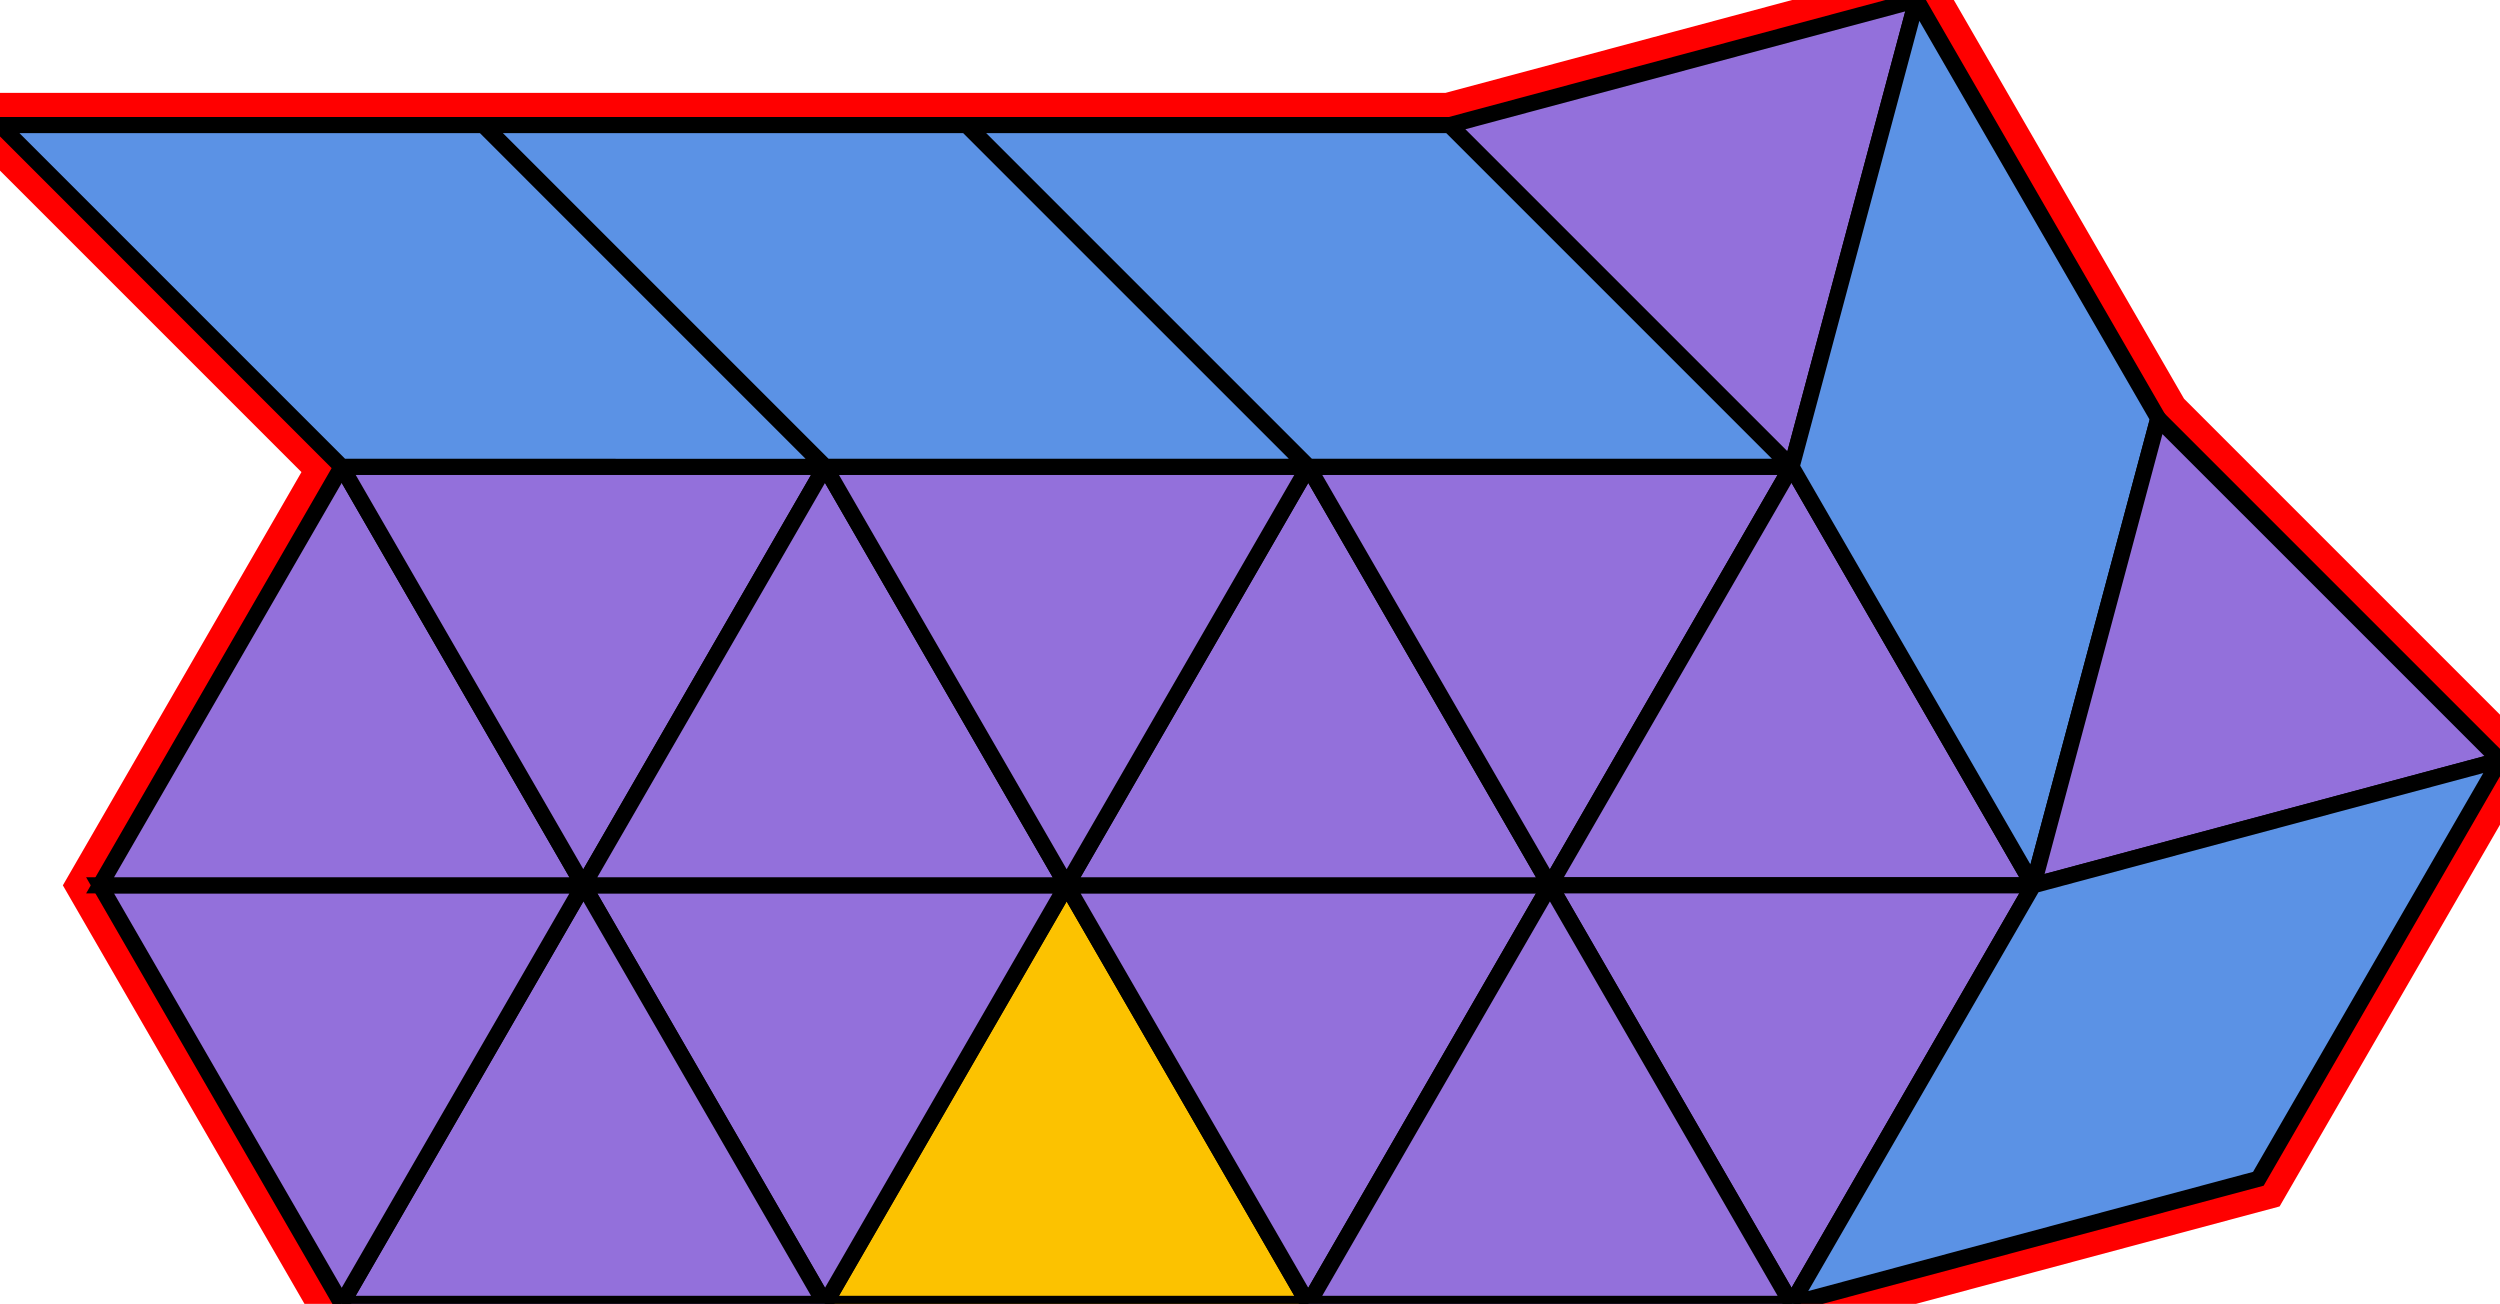 <?xml version="1.0" encoding="utf-8" ?>

		<svg xmlns="http://www.w3.org/2000/svg" id="mainSVG" pointer-events="all" onkeyup="attachKey(evt)" width="155.191" height="80.94" EdgeLen="30" template="A16_5_0_R">

		<polygon id="BorderPoly" fill="none" pointer-events="none" stroke="red" stroke-width="4" transform="" points="118.977,-3.8147e-006 89.999,7.764 59.999,7.765 29.999,7.765 -4.57764e-005,7.764 21.213,28.978 6.212,54.959 21.212,80.94 51.213,80.94 81.213,80.939 111.213,80.939 140.191,73.174 155.191,47.194 133.977,25.981" />
		<g id="mainPolyG" transform=""><polygon id="mainPoly" fill="rgb(252, 194, 0)" stroke="black" onmouseover="setChange(evt)" onmouseout="unhiliteChange(evt)" onclick="changeMe(evt)" points="81.213,80.94 66.213,54.959 51.213,80.94" seed="0" /><polygon fill="rgb(147, 112, 219)" stroke="black" stroke-width="1" onmouseover="setChange(evt)" onmouseout="unhiliteChange(evt)" onclick="changeMe(evt)" points="66.213,54.959 36.213,54.959 51.213,80.94" seed="1" /><polygon fill="rgb(147, 112, 219)" stroke="black" stroke-width="1" onmouseover="setChange(evt)" onmouseout="unhiliteChange(evt)" onclick="changeMe(evt)" points="81.213,80.94 96.213,54.959 66.213,54.959" seed="2" /><polygon fill="rgb(147, 112, 219)" stroke="black" stroke-width="1" onmouseover="setChange(evt)" onmouseout="unhiliteChange(evt)" onclick="changeMe(evt)" points="51.213,80.94 36.213,54.959 21.212,80.94" seed="3" /><polygon fill="rgb(147, 112, 219)" stroke="black" stroke-width="1" onmouseover="setChange(evt)" onmouseout="unhiliteChange(evt)" onclick="changeMe(evt)" points="36.213,54.959 6.212,54.959 21.212,80.94" seed="4" /><polygon fill="rgb(147, 112, 219)" stroke="black" stroke-width="1" onmouseover="setChange(evt)" onmouseout="unhiliteChange(evt)" onclick="changeMe(evt)" points="36.213,54.959 21.212,28.978 6.212,54.959" seed="5" /><polygon fill="rgb(147, 112, 219)" stroke="black" stroke-width="1" onmouseover="setChange(evt)" onmouseout="unhiliteChange(evt)" onclick="changeMe(evt)" points="51.213,28.979 21.213,28.978 36.213,54.959" seed="6" /><polygon fill="rgb(147, 112, 219)" stroke="black" stroke-width="1" onmouseover="setChange(evt)" onmouseout="unhiliteChange(evt)" onclick="changeMe(evt)" points="66.213,54.959 51.213,28.979 36.213,54.959" seed="7" /><polygon fill="rgb(147, 112, 219)" stroke="black" stroke-width="1" onmouseover="setChange(evt)" onmouseout="unhiliteChange(evt)" onclick="changeMe(evt)" points="96.213,54.959 81.212,28.978 66.213,54.959" seed="8" /><polygon fill="rgb(147, 112, 219)" stroke="black" stroke-width="1" onmouseover="setChange(evt)" onmouseout="unhiliteChange(evt)" onclick="changeMe(evt)" points="81.213,28.979 51.213,28.979 66.213,54.959" seed="9" /><polygon fill="rgb(147, 112, 219)" stroke="black" stroke-width="1" onmouseover="setChange(evt)" onmouseout="unhiliteChange(evt)" onclick="changeMe(evt)" points="96.213,54.959 111.212,28.977 81.213,28.978" seed="10" /><polygon fill="rgb(147, 112, 219)" stroke="black" stroke-width="1" onmouseover="setChange(evt)" onmouseout="unhiliteChange(evt)" onclick="changeMe(evt)" points="126.213,54.958 111.212,28.977 96.213,54.959" seed="11" /><polygon fill="rgb(147, 112, 219)" stroke="black" stroke-width="1" onmouseover="setChange(evt)" onmouseout="unhiliteChange(evt)" onclick="changeMe(evt)" points="111.213,80.939 126.213,54.958 96.213,54.959" seed="12" /><polygon fill="rgb(147, 112, 219)" stroke="black" stroke-width="1" onmouseover="setChange(evt)" onmouseout="unhiliteChange(evt)" onclick="changeMe(evt)" points="111.213,80.939 96.213,54.959 81.213,80.939" seed="13" /><polygon fill="rgb(91, 146, 229)" stroke="black" stroke-width="1" onmouseover="setChange(evt)" onmouseout="unhiliteChange(evt)" onclick="changeMe(evt)" transform="" points="111.213,28.977 89.999,7.764 59.999,7.765 81.213,28.978" seed="14" /><polygon fill="rgb(91, 146, 229)" stroke="black" stroke-width="1" onmouseover="setChange(evt)" onmouseout="unhiliteChange(evt)" onclick="changeMe(evt)" transform="" points="59.999,7.765 29.999,7.765 51.213,28.978 81.213,28.978" seed="15" /><polygon fill="rgb(91, 146, 229)" stroke="black" stroke-width="1" onmouseover="setChange(evt)" onmouseout="unhiliteChange(evt)" onclick="changeMe(evt)" transform="" points="30,7.765 -4.57764e-005,7.764 21.213,28.978 51.213,28.979" seed="16" /><polygon fill="rgb(147, 112, 219)" stroke="black" stroke-width="1" onmouseover="setChange(evt)" onmouseout="unhiliteChange(evt)" onclick="changeMe(evt)" points="111.213,28.977 118.977,-3.8147e-006 90,7.764" seed="17" /><polygon fill="rgb(91, 146, 229)" stroke="black" stroke-width="1" onmouseover="setChange(evt)" onmouseout="unhiliteChange(evt)" onclick="changeMe(evt)" transform="" points="133.977,25.981 118.977,-3.8147e-006 111.213,28.978 126.213,54.959" seed="18" /><polygon fill="rgb(147, 112, 219)" stroke="black" stroke-width="1" onmouseover="setChange(evt)" onmouseout="unhiliteChange(evt)" onclick="changeMe(evt)" points="155.191,47.194 133.977,25.982 126.213,54.959" seed="19" /><polygon fill="rgb(91, 146, 229)" stroke="black" stroke-width="1" onmouseover="setChange(evt)" onmouseout="unhiliteChange(evt)" onclick="changeMe(evt)" transform="" points="140.191,73.174 155.19,47.193 126.213,54.958 111.213,80.939" seed="20" /></g>


		</svg>
